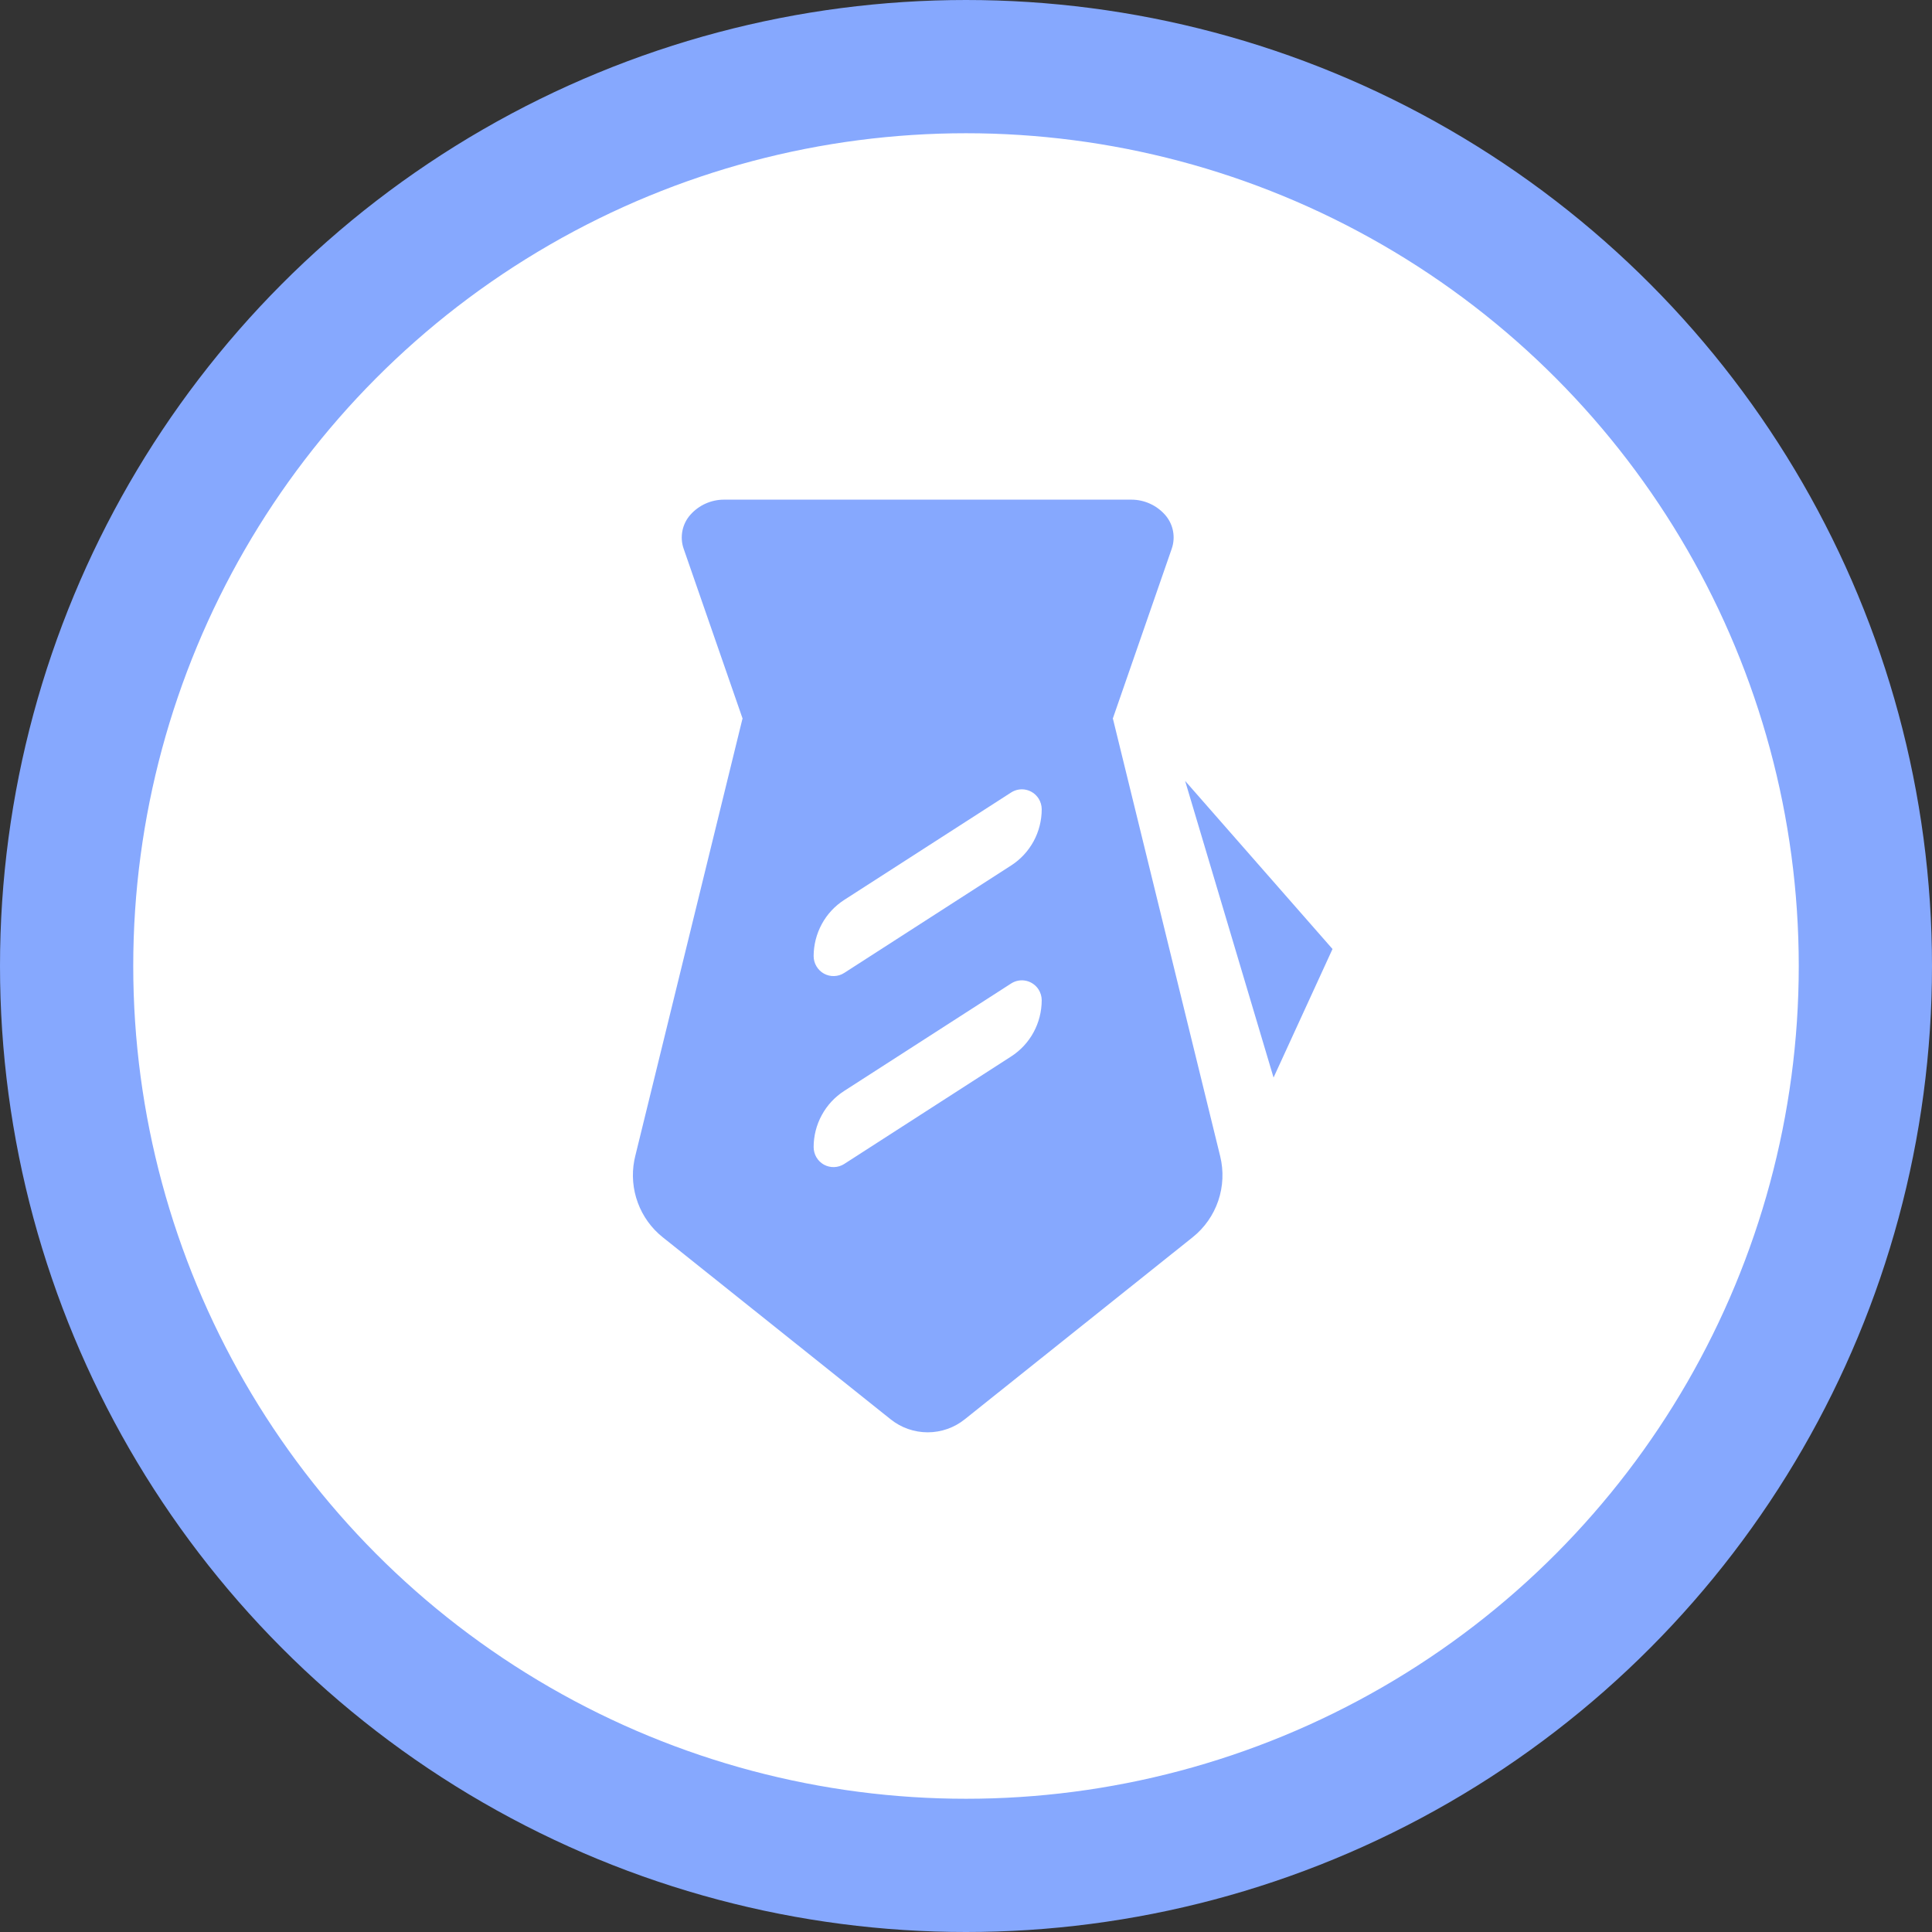 <svg width="58" height="58" viewBox="0 0 58 58" fill="none" xmlns="http://www.w3.org/2000/svg">
<rect x="0" y="0" width="58" height="58" fill="#333333" stroke="none"/>
<circle cx="29" cy="29" r="27" fill="white" stroke="#86A8FE" stroke-width="4"/>
<path d="M33.966 15C34.349 15 34.715 15.164 34.972 15.451C35.203 15.709 35.287 16.066 35.199 16.398L35.176 16.474L33.404 21.581H33.412L36.631 34.712C36.739 35.154 36.719 35.617 36.573 36.048C36.427 36.478 36.161 36.858 35.807 37.141L28.962 42.609C28.646 42.862 28.254 42.999 27.85 42.999C27.446 42.999 27.054 42.862 26.738 42.609L19.893 37.141C19.555 36.871 19.298 36.514 19.148 36.107C18.998 35.701 18.961 35.261 19.042 34.835L19.069 34.712L22.288 21.581H22.296L20.524 16.474C20.463 16.301 20.451 16.114 20.487 15.934C20.523 15.754 20.606 15.587 20.728 15.451C20.855 15.309 21.01 15.195 21.183 15.118C21.357 15.04 21.544 15 21.734 15H33.966H33.966ZM31.179 29.706C31.093 29.573 30.959 29.478 30.804 29.444C30.65 29.41 30.488 29.439 30.355 29.525L25.344 32.75C25.062 32.931 24.831 33.181 24.671 33.475C24.51 33.77 24.426 34.101 24.426 34.437C24.426 34.544 24.455 34.65 24.509 34.743C24.564 34.836 24.642 34.912 24.736 34.964C24.83 35.015 24.936 35.041 25.043 35.037C25.15 35.033 25.254 35.001 25.344 34.943L30.355 31.716C30.636 31.535 30.868 31.286 31.028 30.991C31.188 30.697 31.272 30.366 31.273 30.03C31.273 29.915 31.24 29.803 31.179 29.706ZM31.179 23.973C31.093 23.839 30.959 23.744 30.804 23.71C30.65 23.676 30.488 23.705 30.355 23.791L25.344 27.016C25.063 27.197 24.831 27.446 24.671 27.741C24.511 28.036 24.427 28.366 24.426 28.702C24.426 28.81 24.455 28.916 24.51 29.008C24.564 29.101 24.642 29.177 24.736 29.229C24.83 29.281 24.936 29.306 25.043 29.302C25.15 29.299 25.254 29.266 25.344 29.208L30.355 25.982C30.637 25.801 30.868 25.552 31.029 25.257C31.189 24.962 31.273 24.631 31.273 24.296C31.273 24.181 31.24 24.069 31.179 23.972L31.179 23.973Z" fill="#86A8FE"/>
<path d="M38.233 32.349L40.003 28.49L35.578 23.443L38.233 32.349Z" fill="#86A8FE"/>
</svg>
